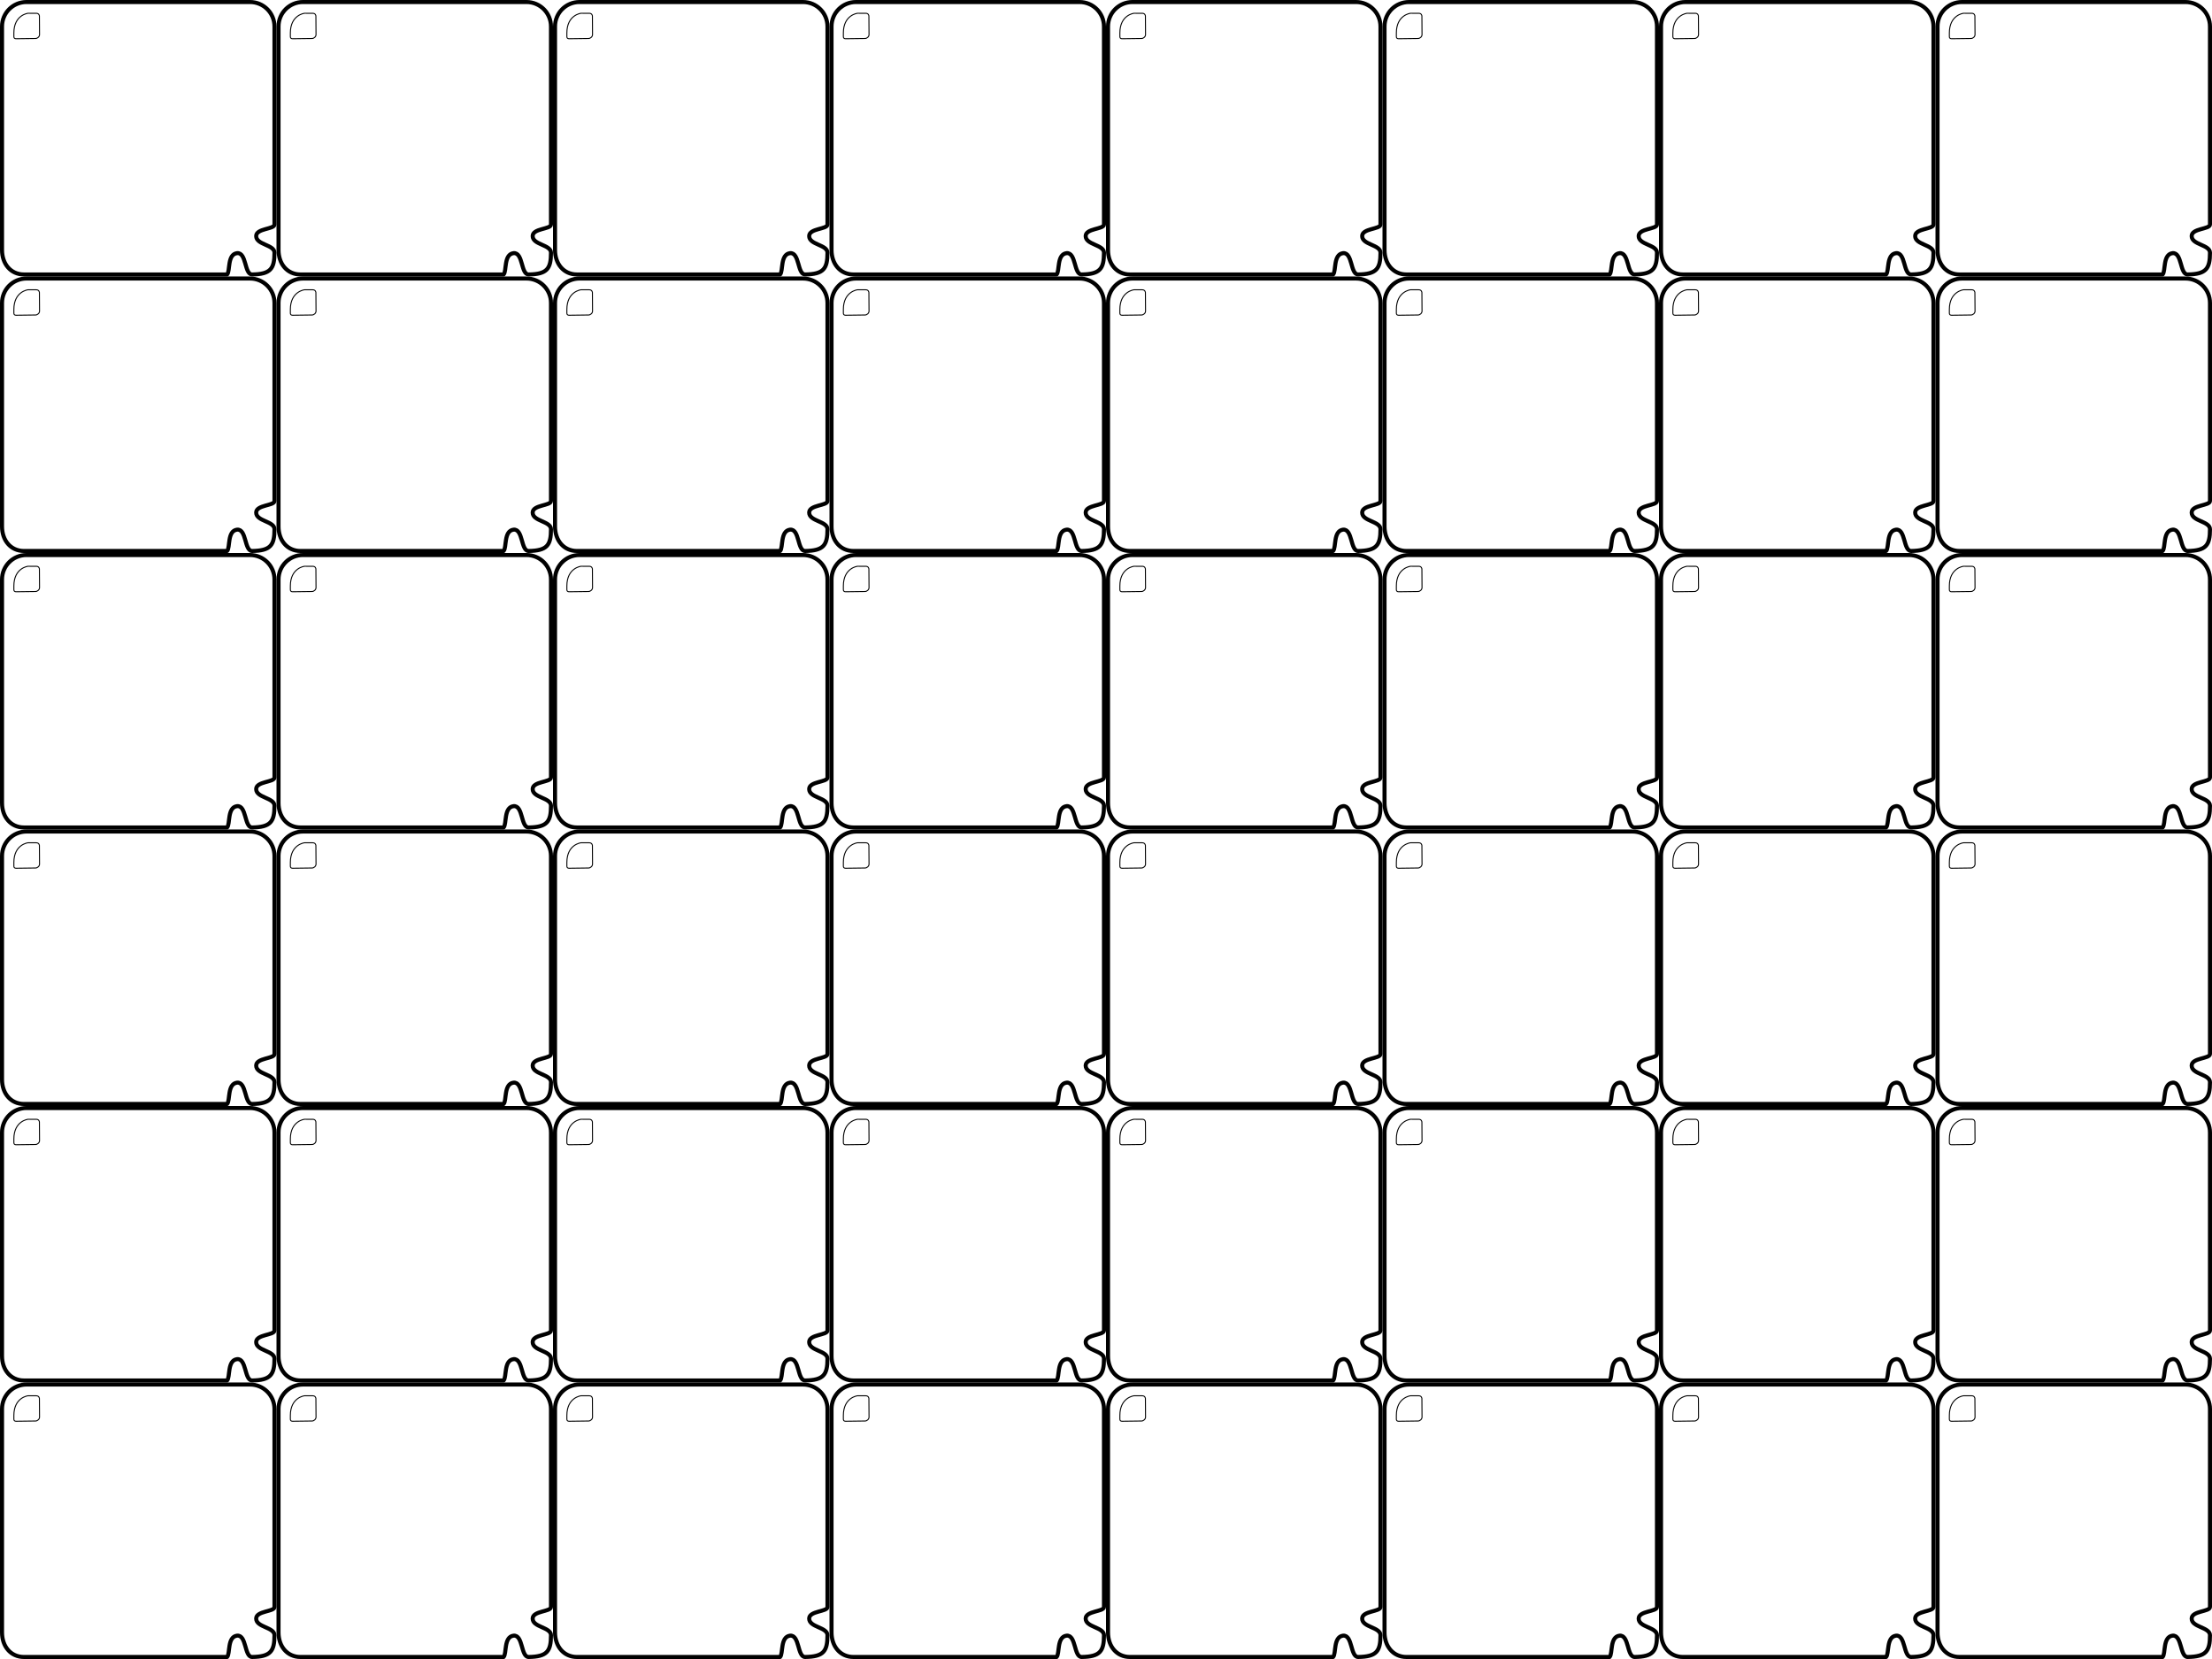<?xml version="1.0" encoding="UTF-8" standalone="no"?>
<svg
   xmlns:dc="http://purl.org/dc/elements/1.1/"
   xmlns:cc="http://creativecommons.org/ns#"
   xmlns:rdf="http://www.w3.org/1999/02/22-rdf-syntax-ns#"
   xmlns:svg="http://www.w3.org/2000/svg"
   xmlns="http://www.w3.org/2000/svg"
   width="560mm"
   height="420mm"
   viewBox="0 0 1984.252 1488.189"
   id="svg2"
   version="1.1">
  <defs
     id="defs4" />
  <g
     transform="translate(0,1240.158)"
     style="display:inline;opacity:0.237"
     id="layer5" />
  <g
     transform="translate(0,435.827)"
     id="layer1">
    <path
       style="fill:none;fill-rule:evenodd;stroke:#000000;stroke-width:0.886px;stroke-linecap:butt;stroke-linejoin:miter;stroke-opacity:1"
       d="m 32.63,816.256 -7.522,-0.014 c 0,0 -12.665,1.388 -12.665,17.68 l 0,3.302 c 0,2.158 2.242,1.867 2.242,1.867 l 17.228,-0.22 c 1.538,0 3.54,-1.507 3.54,-3.46 L 35.337,818.575 c 0,0 -0.258,-2.314 -2.706,-2.319 z"
       id="path4210" />
    <path
       style="fill:none;stroke:#000000;stroke-width:3.635;stroke-linejoin:round;stroke-miterlimit:4;stroke-dasharray:none;stroke-opacity:1"
       d="m 224.25,806.147 -200.468,0 c -12.169,0 -21.965,9.796 -21.965,21.965 l 0,200.468 c 0,12.169 7.546,21.965 19.715,21.965 l 182.197,0 c 2.891,-3.034 -0.023,-18.01 8.912,-19.13 8.72,-0.824 6.422,19.13 13.553,19.13 16.567,-0.25 20.02,-5.175 20.02,-19.49 0,-7.339 -16.421,-6.99 -16.421,-14.969 0,-7.033 16.421,-6.016 16.421,-10.337 l 0,-177.637 c 0,-12.169 -9.796,-21.965 -21.965,-21.965 z"
       id="rect4181" />
  </g>
  <g
     transform="translate(0,1240.158)"
     id="layer3">
    <path
       id="path5329"
       style="fill:none;stroke:#000000;stroke-width:0.301"
       d="" />
    <path
       id="path5341"
       style="fill:none;stroke:#000000;stroke-width:0.301"
       d="" />
    <path
       id="path5357"
       style="fill:none;stroke:#000000;stroke-width:0.301"
       d="" />
    <path
       d=""
       style="fill:none;stroke:#000000;stroke-width:0.288"
       id="path5719" />
    <path
       d=""
       style="fill:none;stroke:#000000;stroke-width:0.288"
       id="path5723" />
    <path
       d=""
       style="fill:none;stroke:#000000;stroke-width:0.288"
       id="path5731" />
    <path
       d=""
       style="fill:none;stroke:#000000;stroke-width:0.288"
       id="path5735" />
    <path
       d=""
       style="fill:none;stroke:#000000;stroke-width:0.288"
       id="path5745" />
    <path
       id="path6153"
       style="fill:none;stroke:#000000;stroke-width:0.283"
       d="" />
    <path
       id="path6167"
       style="fill:none;stroke:#000000;stroke-width:0.283"
       d="" />
    <path
       id="path6173"
       style="fill:none;stroke:#000000;stroke-width:0.283"
       d="" />
    <path
       id="path6179"
       style="fill:none;stroke:#000000;stroke-width:0.283"
       d="" />
    <path
       id="path6189"
       style="fill:none;stroke:#000000;stroke-width:0.283"
       d="" />
    <path
       id="path6197"
       style="fill:none;stroke:#000000;stroke-width:0.283"
       d="" />
    <path
       id="path6207"
       style="fill:none;stroke:#000000;stroke-width:0.283"
       d="" />
    <path
       id="path6215"
       style="fill:none;stroke:#000000;stroke-width:0.283"
       d="" />
    <path
       id="path6223"
       style="fill:none;stroke:#000000;stroke-width:0.283"
       d="" />
    <path
       id="path6233"
       style="fill:none;stroke:#000000;stroke-width:0.283"
       d="" />
    <path
       id="path6245"
       style="fill:none;stroke:#000000;stroke-width:0.283"
       d="" />
    <path
       id="path6251"
       style="fill:none;stroke:#000000;stroke-width:0.283"
       d="" />
    <path
       id="path6261"
       style="fill:none;stroke:#000000;stroke-width:0.283"
       d="" />
    <path
       id="path6267"
       style="fill:none;stroke:#000000;stroke-width:0.283"
       d="" />
    <path
       id="path6279"
       style="fill:none;stroke:#000000;stroke-width:0.283"
       d="" />
    <path
       d=""
       style="fill:none;stroke:#000000;stroke-width:0.288"
       id="path9408" />
    <path
       d=""
       style="fill:none;stroke:#000000;stroke-width:0.288"
       id="path9420" />
  </g>
  <g
     transform="translate(0,1240.158)"
     id="layer6" />
  <g
     transform="translate(0,1240.158)"
     id="layer4" />
  <g
     id="g4165"
     transform="translate(248.031,435.827)">
    <path
       id="path4167"
       d="m 32.63,816.256 -7.522,-0.014 c 0,0 -12.665,1.388 -12.665,17.68 l 0,3.302 c 0,2.158 2.242,1.867 2.242,1.867 l 17.228,-0.22 c 1.538,0 3.54,-1.507 3.54,-3.46 L 35.337,818.575 c 0,0 -0.258,-2.314 -2.706,-2.319 z"
       style="fill:none;fill-rule:evenodd;stroke:#000000;stroke-width:0.886px;stroke-linecap:butt;stroke-linejoin:miter;stroke-opacity:1" />
    <path
       id="path4169"
       d="m 224.25,806.147 -200.468,0 c -12.169,0 -21.965,9.796 -21.965,21.965 l 0,200.468 c 0,12.169 7.546,21.965 19.715,21.965 l 182.197,0 c 2.891,-3.034 -0.023,-18.01 8.912,-19.13 8.72,-0.824 6.422,19.13 13.553,19.13 16.567,-0.25 20.02,-5.175 20.02,-19.49 0,-7.339 -16.421,-6.99 -16.421,-14.969 0,-7.033 16.421,-6.016 16.421,-10.337 l 0,-177.637 c 0,-12.169 -9.796,-21.965 -21.965,-21.965 z"
       style="fill:none;stroke:#000000;stroke-width:3.635;stroke-linejoin:round;stroke-miterlimit:4;stroke-dasharray:none;stroke-opacity:1" />
  </g>
  <g
     transform="translate(496.063,435.827)"
     id="g4171">
    <path
       style="fill:none;fill-rule:evenodd;stroke:#000000;stroke-width:0.886px;stroke-linecap:butt;stroke-linejoin:miter;stroke-opacity:1"
       d="m 32.63,816.256 -7.522,-0.014 c 0,0 -12.665,1.388 -12.665,17.68 l 0,3.302 c 0,2.158 2.242,1.867 2.242,1.867 l 17.228,-0.22 c 1.538,0 3.54,-1.507 3.54,-3.46 L 35.337,818.575 c 0,0 -0.258,-2.314 -2.706,-2.319 z"
       id="path4173" />
    <path
       style="fill:none;stroke:#000000;stroke-width:3.635;stroke-linejoin:round;stroke-miterlimit:4;stroke-dasharray:none;stroke-opacity:1"
       d="m 224.25,806.147 -200.468,0 c -12.169,0 -21.965,9.796 -21.965,21.965 l 0,200.468 c 0,12.169 7.546,21.965 19.715,21.965 l 182.197,0 c 2.891,-3.034 -0.023,-18.01 8.912,-19.13 8.72,-0.824 6.422,19.13 13.553,19.13 16.567,-0.25 20.02,-5.175 20.02,-19.49 0,-7.339 -16.421,-6.99 -16.421,-14.969 0,-7.033 16.421,-6.016 16.421,-10.337 l 0,-177.637 c 0,-12.169 -9.796,-21.965 -21.965,-21.965 z"
       id="path4175" />
  </g>
  <g
     id="g4177"
     transform="translate(744.094,435.827)">
    <path
       id="path4179"
       d="m 32.63,816.256 -7.522,-0.014 c 0,0 -12.665,1.388 -12.665,17.68 l 0,3.302 c 0,2.158 2.242,1.867 2.242,1.867 l 17.228,-0.22 c 1.538,0 3.54,-1.507 3.54,-3.46 L 35.337,818.575 c 0,0 -0.258,-2.314 -2.706,-2.319 z"
       style="fill:none;fill-rule:evenodd;stroke:#000000;stroke-width:0.886px;stroke-linecap:butt;stroke-linejoin:miter;stroke-opacity:1" />
    <path
       id="path4181"
       d="m 224.25,806.147 -200.468,0 c -12.169,0 -21.965,9.796 -21.965,21.965 l 0,200.468 c 0,12.169 7.546,21.965 19.715,21.965 l 182.197,0 c 2.891,-3.034 -0.023,-18.01 8.912,-19.13 8.72,-0.824 6.422,19.13 13.553,19.13 16.567,-0.25 20.02,-5.175 20.02,-19.49 0,-7.339 -16.421,-6.99 -16.421,-14.969 0,-7.033 16.421,-6.016 16.421,-10.337 l 0,-177.637 c 0,-12.169 -9.796,-21.965 -21.965,-21.965 z"
       style="fill:none;stroke:#000000;stroke-width:3.635;stroke-linejoin:round;stroke-miterlimit:4;stroke-dasharray:none;stroke-opacity:1" />
  </g>
  <g
     transform="translate(992.126,435.827)"
     id="g4183">
    <path
       style="fill:none;fill-rule:evenodd;stroke:#000000;stroke-width:0.886px;stroke-linecap:butt;stroke-linejoin:miter;stroke-opacity:1"
       d="m 32.63,816.256 -7.522,-0.014 c 0,0 -12.665,1.388 -12.665,17.68 l 0,3.302 c 0,2.158 2.242,1.867 2.242,1.867 l 17.228,-0.22 c 1.538,0 3.54,-1.507 3.54,-3.46 L 35.337,818.575 c 0,0 -0.258,-2.314 -2.706,-2.319 z"
       id="path4185" />
    <path
       style="fill:none;stroke:#000000;stroke-width:3.635;stroke-linejoin:round;stroke-miterlimit:4;stroke-dasharray:none;stroke-opacity:1"
       d="m 224.25,806.147 -200.468,0 c -12.169,0 -21.965,9.796 -21.965,21.965 l 0,200.468 c 0,12.169 7.546,21.965 19.715,21.965 l 182.197,0 c 2.891,-3.034 -0.023,-18.01 8.912,-19.13 8.72,-0.824 6.422,19.13 13.553,19.13 16.567,-0.25 20.02,-5.175 20.02,-19.49 0,-7.339 -16.421,-6.99 -16.421,-14.969 0,-7.033 16.421,-6.016 16.421,-10.337 l 0,-177.637 c 0,-12.169 -9.796,-21.965 -21.965,-21.965 z"
       id="path4187" />
  </g>
  <g
     id="g4189"
     transform="translate(1240.158,435.827)">
    <path
       id="path4191"
       d="m 32.63,816.256 -7.522,-0.014 c 0,0 -12.665,1.388 -12.665,17.68 l 0,3.302 c 0,2.158 2.242,1.867 2.242,1.867 l 17.228,-0.22 c 1.538,0 3.54,-1.507 3.54,-3.46 L 35.337,818.575 c 0,0 -0.258,-2.314 -2.706,-2.319 z"
       style="fill:none;fill-rule:evenodd;stroke:#000000;stroke-width:0.886px;stroke-linecap:butt;stroke-linejoin:miter;stroke-opacity:1" />
    <path
       id="path4193"
       d="m 224.25,806.147 -200.468,0 c -12.169,0 -21.965,9.796 -21.965,21.965 l 0,200.468 c 0,12.169 7.546,21.965 19.715,21.965 l 182.197,0 c 2.891,-3.034 -0.023,-18.01 8.912,-19.13 8.72,-0.824 6.422,19.13 13.553,19.13 16.567,-0.25 20.02,-5.175 20.02,-19.49 0,-7.339 -16.421,-6.99 -16.421,-14.969 0,-7.033 16.421,-6.016 16.421,-10.337 l 0,-177.637 c 0,-12.169 -9.796,-21.965 -21.965,-21.965 z"
       style="fill:none;stroke:#000000;stroke-width:3.635;stroke-linejoin:round;stroke-miterlimit:4;stroke-dasharray:none;stroke-opacity:1" />
  </g>
  <g
     transform="translate(1488.189,435.827)"
     id="g4195">
    <path
       style="fill:none;fill-rule:evenodd;stroke:#000000;stroke-width:0.886px;stroke-linecap:butt;stroke-linejoin:miter;stroke-opacity:1"
       d="m 32.63,816.256 -7.522,-0.014 c 0,0 -12.665,1.388 -12.665,17.68 l 0,3.302 c 0,2.158 2.242,1.867 2.242,1.867 l 17.228,-0.22 c 1.538,0 3.54,-1.507 3.54,-3.46 L 35.337,818.575 c 0,0 -0.258,-2.314 -2.706,-2.319 z"
       id="path4197" />
    <path
       style="fill:none;stroke:#000000;stroke-width:3.635;stroke-linejoin:round;stroke-miterlimit:4;stroke-dasharray:none;stroke-opacity:1"
       d="m 224.25,806.147 -200.468,0 c -12.169,0 -21.965,9.796 -21.965,21.965 l 0,200.468 c 0,12.169 7.546,21.965 19.715,21.965 l 182.197,0 c 2.891,-3.034 -0.023,-18.01 8.912,-19.13 8.72,-0.824 6.422,19.13 13.553,19.13 16.567,-0.25 20.02,-5.175 20.02,-19.49 0,-7.339 -16.421,-6.99 -16.421,-14.969 0,-7.033 16.421,-6.016 16.421,-10.337 l 0,-177.637 c 0,-12.169 -9.796,-21.965 -21.965,-21.965 z"
       id="path4199" />
  </g>
  <g
     id="g4201"
     transform="translate(1736.22,435.827)">
    <path
       id="path4203"
       d="m 32.63,816.256 -7.522,-0.014 c 0,0 -12.665,1.388 -12.665,17.68 l 0,3.302 c 0,2.158 2.242,1.867 2.242,1.867 l 17.228,-0.22 c 1.538,0 3.54,-1.507 3.54,-3.46 L 35.337,818.575 c 0,0 -0.258,-2.314 -2.706,-2.319 z"
       style="fill:none;fill-rule:evenodd;stroke:#000000;stroke-width:0.886px;stroke-linecap:butt;stroke-linejoin:miter;stroke-opacity:1" />
    <path
       id="path4205"
       d="m 224.25,806.147 -200.468,0 c -12.169,0 -21.965,9.796 -21.965,21.965 l 0,200.468 c 0,12.169 7.546,21.965 19.715,21.965 l 182.197,0 c 2.891,-3.034 -0.023,-18.01 8.912,-19.13 8.72,-0.824 6.422,19.13 13.553,19.13 16.567,-0.25 20.02,-5.175 20.02,-19.49 0,-7.339 -16.421,-6.99 -16.421,-14.969 0,-7.033 16.421,-6.016 16.421,-10.337 l 0,-177.637 c 0,-12.169 -9.796,-21.965 -21.965,-21.965 z"
       style="fill:none;stroke:#000000;stroke-width:3.635;stroke-linejoin:round;stroke-miterlimit:4;stroke-dasharray:none;stroke-opacity:1" />
  </g>
  <g
     id="g4207"
     transform="translate(-2.0698556e-8,187.795)">
    <path
       id="path4209"
       d="m 32.63,816.256 -7.522,-0.014 c 0,0 -12.665,1.388 -12.665,17.68 l 0,3.302 c 0,2.158 2.242,1.867 2.242,1.867 l 17.228,-0.22 c 1.538,0 3.54,-1.507 3.54,-3.46 L 35.337,818.575 c 0,0 -0.258,-2.314 -2.706,-2.319 z"
       style="fill:none;fill-rule:evenodd;stroke:#000000;stroke-width:0.886px;stroke-linecap:butt;stroke-linejoin:miter;stroke-opacity:1" />
    <path
       id="path4211"
       d="m 224.25,806.147 -200.468,0 c -12.169,0 -21.965,9.796 -21.965,21.965 l 0,200.468 c 0,12.169 7.546,21.965 19.715,21.965 l 182.197,0 c 2.891,-3.034 -0.023,-18.01 8.912,-19.13 8.72,-0.824 6.422,19.13 13.553,19.13 16.567,-0.25 20.02,-5.175 20.02,-19.49 0,-7.339 -16.421,-6.99 -16.421,-14.969 0,-7.033 16.421,-6.016 16.421,-10.337 l 0,-177.637 c 0,-12.169 -9.796,-21.965 -21.965,-21.965 z"
       style="fill:none;stroke:#000000;stroke-width:3.635;stroke-linejoin:round;stroke-miterlimit:4;stroke-dasharray:none;stroke-opacity:1" />
  </g>
  <g
     transform="translate(248.031,187.795)"
     id="g4213">
    <path
       style="fill:none;fill-rule:evenodd;stroke:#000000;stroke-width:0.886px;stroke-linecap:butt;stroke-linejoin:miter;stroke-opacity:1"
       d="m 32.63,816.256 -7.522,-0.014 c 0,0 -12.665,1.388 -12.665,17.68 l 0,3.302 c 0,2.158 2.242,1.867 2.242,1.867 l 17.228,-0.22 c 1.538,0 3.54,-1.507 3.54,-3.46 L 35.337,818.575 c 0,0 -0.258,-2.314 -2.706,-2.319 z"
       id="path4215" />
    <path
       style="fill:none;stroke:#000000;stroke-width:3.635;stroke-linejoin:round;stroke-miterlimit:4;stroke-dasharray:none;stroke-opacity:1"
       d="m 224.25,806.147 -200.468,0 c -12.169,0 -21.965,9.796 -21.965,21.965 l 0,200.468 c 0,12.169 7.546,21.965 19.715,21.965 l 182.197,0 c 2.891,-3.034 -0.023,-18.01 8.912,-19.13 8.72,-0.824 6.422,19.13 13.553,19.13 16.567,-0.25 20.02,-5.175 20.02,-19.49 0,-7.339 -16.421,-6.99 -16.421,-14.969 0,-7.033 16.421,-6.016 16.421,-10.337 l 0,-177.637 c 0,-12.169 -9.796,-21.965 -21.965,-21.965 z"
       id="path4217" />
  </g>
  <g
     id="g4219"
     transform="translate(496.063,187.795)">
    <path
       id="path4221"
       d="m 32.63,816.256 -7.522,-0.014 c 0,0 -12.665,1.388 -12.665,17.68 l 0,3.302 c 0,2.158 2.242,1.867 2.242,1.867 l 17.228,-0.22 c 1.538,0 3.54,-1.507 3.54,-3.46 L 35.337,818.575 c 0,0 -0.258,-2.314 -2.706,-2.319 z"
       style="fill:none;fill-rule:evenodd;stroke:#000000;stroke-width:0.886px;stroke-linecap:butt;stroke-linejoin:miter;stroke-opacity:1" />
    <path
       id="path4223"
       d="m 224.25,806.147 -200.468,0 c -12.169,0 -21.965,9.796 -21.965,21.965 l 0,200.468 c 0,12.169 7.546,21.965 19.715,21.965 l 182.197,0 c 2.891,-3.034 -0.023,-18.01 8.912,-19.13 8.72,-0.824 6.422,19.13 13.553,19.13 16.567,-0.25 20.02,-5.175 20.02,-19.49 0,-7.339 -16.421,-6.99 -16.421,-14.969 0,-7.033 16.421,-6.016 16.421,-10.337 l 0,-177.637 c 0,-12.169 -9.796,-21.965 -21.965,-21.965 z"
       style="fill:none;stroke:#000000;stroke-width:3.635;stroke-linejoin:round;stroke-miterlimit:4;stroke-dasharray:none;stroke-opacity:1" />
  </g>
  <g
     transform="translate(744.094,187.795)"
     id="g4225">
    <path
       style="fill:none;fill-rule:evenodd;stroke:#000000;stroke-width:0.886px;stroke-linecap:butt;stroke-linejoin:miter;stroke-opacity:1"
       d="m 32.63,816.256 -7.522,-0.014 c 0,0 -12.665,1.388 -12.665,17.68 l 0,3.302 c 0,2.158 2.242,1.867 2.242,1.867 l 17.228,-0.22 c 1.538,0 3.54,-1.507 3.54,-3.46 L 35.337,818.575 c 0,0 -0.258,-2.314 -2.706,-2.319 z"
       id="path4227" />
    <path
       style="fill:none;stroke:#000000;stroke-width:3.635;stroke-linejoin:round;stroke-miterlimit:4;stroke-dasharray:none;stroke-opacity:1"
       d="m 224.25,806.147 -200.468,0 c -12.169,0 -21.965,9.796 -21.965,21.965 l 0,200.468 c 0,12.169 7.546,21.965 19.715,21.965 l 182.197,0 c 2.891,-3.034 -0.023,-18.01 8.912,-19.13 8.72,-0.824 6.422,19.13 13.553,19.13 16.567,-0.25 20.02,-5.175 20.02,-19.49 0,-7.339 -16.421,-6.99 -16.421,-14.969 0,-7.033 16.421,-6.016 16.421,-10.337 l 0,-177.637 c 0,-12.169 -9.796,-21.965 -21.965,-21.965 z"
       id="path4229" />
  </g>
  <g
     id="g4231"
     transform="translate(992.126,187.795)">
    <path
       id="path4233"
       d="m 32.63,816.256 -7.522,-0.014 c 0,0 -12.665,1.388 -12.665,17.68 l 0,3.302 c 0,2.158 2.242,1.867 2.242,1.867 l 17.228,-0.22 c 1.538,0 3.54,-1.507 3.54,-3.46 L 35.337,818.575 c 0,0 -0.258,-2.314 -2.706,-2.319 z"
       style="fill:none;fill-rule:evenodd;stroke:#000000;stroke-width:0.886px;stroke-linecap:butt;stroke-linejoin:miter;stroke-opacity:1" />
    <path
       id="path4235"
       d="m 224.25,806.147 -200.468,0 c -12.169,0 -21.965,9.796 -21.965,21.965 l 0,200.468 c 0,12.169 7.546,21.965 19.715,21.965 l 182.197,0 c 2.891,-3.034 -0.023,-18.01 8.912,-19.13 8.72,-0.824 6.422,19.13 13.553,19.13 16.567,-0.25 20.02,-5.175 20.02,-19.49 0,-7.339 -16.421,-6.99 -16.421,-14.969 0,-7.033 16.421,-6.016 16.421,-10.337 l 0,-177.637 c 0,-12.169 -9.796,-21.965 -21.965,-21.965 z"
       style="fill:none;stroke:#000000;stroke-width:3.635;stroke-linejoin:round;stroke-miterlimit:4;stroke-dasharray:none;stroke-opacity:1" />
  </g>
  <g
     transform="translate(1240.158,187.795)"
     id="g4237">
    <path
       style="fill:none;fill-rule:evenodd;stroke:#000000;stroke-width:0.886px;stroke-linecap:butt;stroke-linejoin:miter;stroke-opacity:1"
       d="m 32.63,816.256 -7.522,-0.014 c 0,0 -12.665,1.388 -12.665,17.68 l 0,3.302 c 0,2.158 2.242,1.867 2.242,1.867 l 17.228,-0.22 c 1.538,0 3.54,-1.507 3.54,-3.46 L 35.337,818.575 c 0,0 -0.258,-2.314 -2.706,-2.319 z"
       id="path4239" />
    <path
       style="fill:none;stroke:#000000;stroke-width:3.635;stroke-linejoin:round;stroke-miterlimit:4;stroke-dasharray:none;stroke-opacity:1"
       d="m 224.25,806.147 -200.468,0 c -12.169,0 -21.965,9.796 -21.965,21.965 l 0,200.468 c 0,12.169 7.546,21.965 19.715,21.965 l 182.197,0 c 2.891,-3.034 -0.023,-18.01 8.912,-19.13 8.72,-0.824 6.422,19.13 13.553,19.13 16.567,-0.25 20.02,-5.175 20.02,-19.49 0,-7.339 -16.421,-6.99 -16.421,-14.969 0,-7.033 16.421,-6.016 16.421,-10.337 l 0,-177.637 c 0,-12.169 -9.796,-21.965 -21.965,-21.965 z"
       id="path4241" />
  </g>
  <g
     id="g4243"
     transform="translate(1488.189,187.795)">
    <path
       id="path4245"
       d="m 32.63,816.256 -7.522,-0.014 c 0,0 -12.665,1.388 -12.665,17.68 l 0,3.302 c 0,2.158 2.242,1.867 2.242,1.867 l 17.228,-0.22 c 1.538,0 3.54,-1.507 3.54,-3.46 L 35.337,818.575 c 0,0 -0.258,-2.314 -2.706,-2.319 z"
       style="fill:none;fill-rule:evenodd;stroke:#000000;stroke-width:0.886px;stroke-linecap:butt;stroke-linejoin:miter;stroke-opacity:1" />
    <path
       id="path4247"
       d="m 224.25,806.147 -200.468,0 c -12.169,0 -21.965,9.796 -21.965,21.965 l 0,200.468 c 0,12.169 7.546,21.965 19.715,21.965 l 182.197,0 c 2.891,-3.034 -0.023,-18.01 8.912,-19.13 8.72,-0.824 6.422,19.13 13.553,19.13 16.567,-0.25 20.02,-5.175 20.02,-19.49 0,-7.339 -16.421,-6.99 -16.421,-14.969 0,-7.033 16.421,-6.016 16.421,-10.337 l 0,-177.637 c 0,-12.169 -9.796,-21.965 -21.965,-21.965 z"
       style="fill:none;stroke:#000000;stroke-width:3.635;stroke-linejoin:round;stroke-miterlimit:4;stroke-dasharray:none;stroke-opacity:1" />
  </g>
  <g
     transform="translate(1736.22,187.795)"
     id="g4249">
    <path
       style="fill:none;fill-rule:evenodd;stroke:#000000;stroke-width:0.886px;stroke-linecap:butt;stroke-linejoin:miter;stroke-opacity:1"
       d="m 32.63,816.256 -7.522,-0.014 c 0,0 -12.665,1.388 -12.665,17.68 l 0,3.302 c 0,2.158 2.242,1.867 2.242,1.867 l 17.228,-0.22 c 1.538,0 3.54,-1.507 3.54,-3.46 L 35.337,818.575 c 0,0 -0.258,-2.314 -2.706,-2.319 z"
       id="path4251" />
    <path
       style="fill:none;stroke:#000000;stroke-width:3.635;stroke-linejoin:round;stroke-miterlimit:4;stroke-dasharray:none;stroke-opacity:1"
       d="m 224.25,806.147 -200.468,0 c -12.169,0 -21.965,9.796 -21.965,21.965 l 0,200.468 c 0,12.169 7.546,21.965 19.715,21.965 l 182.197,0 c 2.891,-3.034 -0.023,-18.01 8.912,-19.13 8.72,-0.824 6.422,19.13 13.553,19.13 16.567,-0.25 20.02,-5.175 20.02,-19.49 0,-7.339 -16.421,-6.99 -16.421,-14.969 0,-7.033 16.421,-6.016 16.421,-10.337 l 0,-177.637 c 0,-12.169 -9.796,-21.965 -21.965,-21.965 z"
       id="path4253" />
  </g>
  <g
     transform="translate(-2.0698556e-8,-60.236)"
     id="g4255">
    <path
       style="fill:none;fill-rule:evenodd;stroke:#000000;stroke-width:0.886px;stroke-linecap:butt;stroke-linejoin:miter;stroke-opacity:1"
       d="m 32.63,816.256 -7.522,-0.014 c 0,0 -12.665,1.388 -12.665,17.68 l 0,3.302 c 0,2.158 2.242,1.867 2.242,1.867 l 17.228,-0.22 c 1.538,0 3.54,-1.507 3.54,-3.46 L 35.337,818.575 c 0,0 -0.258,-2.314 -2.706,-2.319 z"
       id="path4257" />
    <path
       style="fill:none;stroke:#000000;stroke-width:3.635;stroke-linejoin:round;stroke-miterlimit:4;stroke-dasharray:none;stroke-opacity:1"
       d="m 224.25,806.147 -200.468,0 c -12.169,0 -21.965,9.796 -21.965,21.965 l 0,200.468 c 0,12.169 7.546,21.965 19.715,21.965 l 182.197,0 c 2.891,-3.034 -0.023,-18.01 8.912,-19.13 8.72,-0.824 6.422,19.13 13.553,19.13 16.567,-0.25 20.02,-5.175 20.02,-19.49 0,-7.339 -16.421,-6.99 -16.421,-14.969 0,-7.033 16.421,-6.016 16.421,-10.337 l 0,-177.637 c 0,-12.169 -9.796,-21.965 -21.965,-21.965 z"
       id="path4259" />
  </g>
  <g
     id="g4261"
     transform="translate(248.031,-60.236)">
    <path
       id="path4263"
       d="m 32.63,816.256 -7.522,-0.014 c 0,0 -12.665,1.388 -12.665,17.68 l 0,3.302 c 0,2.158 2.242,1.867 2.242,1.867 l 17.228,-0.22 c 1.538,0 3.54,-1.507 3.54,-3.46 L 35.337,818.575 c 0,0 -0.258,-2.314 -2.706,-2.319 z"
       style="fill:none;fill-rule:evenodd;stroke:#000000;stroke-width:0.886px;stroke-linecap:butt;stroke-linejoin:miter;stroke-opacity:1" />
    <path
       id="path4265"
       d="m 224.25,806.147 -200.468,0 c -12.169,0 -21.965,9.796 -21.965,21.965 l 0,200.468 c 0,12.169 7.546,21.965 19.715,21.965 l 182.197,0 c 2.891,-3.034 -0.023,-18.01 8.912,-19.13 8.72,-0.824 6.422,19.13 13.553,19.13 16.567,-0.25 20.02,-5.175 20.02,-19.49 0,-7.339 -16.421,-6.99 -16.421,-14.969 0,-7.033 16.421,-6.016 16.421,-10.337 l 0,-177.637 c 0,-12.169 -9.796,-21.965 -21.965,-21.965 z"
       style="fill:none;stroke:#000000;stroke-width:3.635;stroke-linejoin:round;stroke-miterlimit:4;stroke-dasharray:none;stroke-opacity:1" />
  </g>
  <g
     transform="translate(496.063,-60.236)"
     id="g4267">
    <path
       style="fill:none;fill-rule:evenodd;stroke:#000000;stroke-width:0.886px;stroke-linecap:butt;stroke-linejoin:miter;stroke-opacity:1"
       d="m 32.63,816.256 -7.522,-0.014 c 0,0 -12.665,1.388 -12.665,17.68 l 0,3.302 c 0,2.158 2.242,1.867 2.242,1.867 l 17.228,-0.22 c 1.538,0 3.54,-1.507 3.54,-3.46 L 35.337,818.575 c 0,0 -0.258,-2.314 -2.706,-2.319 z"
       id="path4269" />
    <path
       style="fill:none;stroke:#000000;stroke-width:3.635;stroke-linejoin:round;stroke-miterlimit:4;stroke-dasharray:none;stroke-opacity:1"
       d="m 224.25,806.147 -200.468,0 c -12.169,0 -21.965,9.796 -21.965,21.965 l 0,200.468 c 0,12.169 7.546,21.965 19.715,21.965 l 182.197,0 c 2.891,-3.034 -0.023,-18.01 8.912,-19.13 8.72,-0.824 6.422,19.13 13.553,19.13 16.567,-0.25 20.02,-5.175 20.02,-19.49 0,-7.339 -16.421,-6.99 -16.421,-14.969 0,-7.033 16.421,-6.016 16.421,-10.337 l 0,-177.637 c 0,-12.169 -9.796,-21.965 -21.965,-21.965 z"
       id="path4271" />
  </g>
  <g
     id="g4273"
     transform="translate(744.094,-60.236)">
    <path
       id="path4275"
       d="m 32.63,816.256 -7.522,-0.014 c 0,0 -12.665,1.388 -12.665,17.68 l 0,3.302 c 0,2.158 2.242,1.867 2.242,1.867 l 17.228,-0.22 c 1.538,0 3.54,-1.507 3.54,-3.46 L 35.337,818.575 c 0,0 -0.258,-2.314 -2.706,-2.319 z"
       style="fill:none;fill-rule:evenodd;stroke:#000000;stroke-width:0.886px;stroke-linecap:butt;stroke-linejoin:miter;stroke-opacity:1" />
    <path
       id="path4277"
       d="m 224.25,806.147 -200.468,0 c -12.169,0 -21.965,9.796 -21.965,21.965 l 0,200.468 c 0,12.169 7.546,21.965 19.715,21.965 l 182.197,0 c 2.891,-3.034 -0.023,-18.01 8.912,-19.13 8.72,-0.824 6.422,19.13 13.553,19.13 16.567,-0.25 20.02,-5.175 20.02,-19.49 0,-7.339 -16.421,-6.99 -16.421,-14.969 0,-7.033 16.421,-6.016 16.421,-10.337 l 0,-177.637 c 0,-12.169 -9.796,-21.965 -21.965,-21.965 z"
       style="fill:none;stroke:#000000;stroke-width:3.635;stroke-linejoin:round;stroke-miterlimit:4;stroke-dasharray:none;stroke-opacity:1" />
  </g>
  <g
     transform="translate(992.126,-60.236)"
     id="g4279">
    <path
       style="fill:none;fill-rule:evenodd;stroke:#000000;stroke-width:0.886px;stroke-linecap:butt;stroke-linejoin:miter;stroke-opacity:1"
       d="m 32.63,816.256 -7.522,-0.014 c 0,0 -12.665,1.388 -12.665,17.68 l 0,3.302 c 0,2.158 2.242,1.867 2.242,1.867 l 17.228,-0.22 c 1.538,0 3.54,-1.507 3.54,-3.46 L 35.337,818.575 c 0,0 -0.258,-2.314 -2.706,-2.319 z"
       id="path4281" />
    <path
       style="fill:none;stroke:#000000;stroke-width:3.635;stroke-linejoin:round;stroke-miterlimit:4;stroke-dasharray:none;stroke-opacity:1"
       d="m 224.25,806.147 -200.468,0 c -12.169,0 -21.965,9.796 -21.965,21.965 l 0,200.468 c 0,12.169 7.546,21.965 19.715,21.965 l 182.197,0 c 2.891,-3.034 -0.023,-18.01 8.912,-19.13 8.72,-0.824 6.422,19.13 13.553,19.13 16.567,-0.25 20.02,-5.175 20.02,-19.49 0,-7.339 -16.421,-6.99 -16.421,-14.969 0,-7.033 16.421,-6.016 16.421,-10.337 l 0,-177.637 c 0,-12.169 -9.796,-21.965 -21.965,-21.965 z"
       id="path4283" />
  </g>
  <g
     id="g4285"
     transform="translate(1240.158,-60.236)">
    <path
       id="path4287"
       d="m 32.63,816.256 -7.522,-0.014 c 0,0 -12.665,1.388 -12.665,17.68 l 0,3.302 c 0,2.158 2.242,1.867 2.242,1.867 l 17.228,-0.22 c 1.538,0 3.54,-1.507 3.54,-3.46 L 35.337,818.575 c 0,0 -0.258,-2.314 -2.706,-2.319 z"
       style="fill:none;fill-rule:evenodd;stroke:#000000;stroke-width:0.886px;stroke-linecap:butt;stroke-linejoin:miter;stroke-opacity:1" />
    <path
       id="path4289"
       d="m 224.25,806.147 -200.468,0 c -12.169,0 -21.965,9.796 -21.965,21.965 l 0,200.468 c 0,12.169 7.546,21.965 19.715,21.965 l 182.197,0 c 2.891,-3.034 -0.023,-18.01 8.912,-19.13 8.72,-0.824 6.422,19.13 13.553,19.13 16.567,-0.25 20.02,-5.175 20.02,-19.49 0,-7.339 -16.421,-6.99 -16.421,-14.969 0,-7.033 16.421,-6.016 16.421,-10.337 l 0,-177.637 c 0,-12.169 -9.796,-21.965 -21.965,-21.965 z"
       style="fill:none;stroke:#000000;stroke-width:3.635;stroke-linejoin:round;stroke-miterlimit:4;stroke-dasharray:none;stroke-opacity:1" />
  </g>
  <g
     transform="translate(1488.189,-60.236)"
     id="g4291">
    <path
       style="fill:none;fill-rule:evenodd;stroke:#000000;stroke-width:0.886px;stroke-linecap:butt;stroke-linejoin:miter;stroke-opacity:1"
       d="m 32.63,816.256 -7.522,-0.014 c 0,0 -12.665,1.388 -12.665,17.68 l 0,3.302 c 0,2.158 2.242,1.867 2.242,1.867 l 17.228,-0.22 c 1.538,0 3.54,-1.507 3.54,-3.46 L 35.337,818.575 c 0,0 -0.258,-2.314 -2.706,-2.319 z"
       id="path4293" />
    <path
       style="fill:none;stroke:#000000;stroke-width:3.635;stroke-linejoin:round;stroke-miterlimit:4;stroke-dasharray:none;stroke-opacity:1"
       d="m 224.25,806.147 -200.468,0 c -12.169,0 -21.965,9.796 -21.965,21.965 l 0,200.468 c 0,12.169 7.546,21.965 19.715,21.965 l 182.197,0 c 2.891,-3.034 -0.023,-18.01 8.912,-19.13 8.72,-0.824 6.422,19.13 13.553,19.13 16.567,-0.25 20.02,-5.175 20.02,-19.49 0,-7.339 -16.421,-6.99 -16.421,-14.969 0,-7.033 16.421,-6.016 16.421,-10.337 l 0,-177.637 c 0,-12.169 -9.796,-21.965 -21.965,-21.965 z"
       id="path4295" />
  </g>
  <g
     id="g4297"
     transform="translate(1736.22,-60.236)">
    <path
       id="path4299"
       d="m 32.63,816.256 -7.522,-0.014 c 0,0 -12.665,1.388 -12.665,17.68 l 0,3.302 c 0,2.158 2.242,1.867 2.242,1.867 l 17.228,-0.22 c 1.538,0 3.54,-1.507 3.54,-3.46 L 35.337,818.575 c 0,0 -0.258,-2.314 -2.706,-2.319 z"
       style="fill:none;fill-rule:evenodd;stroke:#000000;stroke-width:0.886px;stroke-linecap:butt;stroke-linejoin:miter;stroke-opacity:1" />
    <path
       id="path4301"
       d="m 224.25,806.147 -200.468,0 c -12.169,0 -21.965,9.796 -21.965,21.965 l 0,200.468 c 0,12.169 7.546,21.965 19.715,21.965 l 182.197,0 c 2.891,-3.034 -0.023,-18.01 8.912,-19.13 8.72,-0.824 6.422,19.13 13.553,19.13 16.567,-0.25 20.02,-5.175 20.02,-19.49 0,-7.339 -16.421,-6.99 -16.421,-14.969 0,-7.033 16.421,-6.016 16.421,-10.337 l 0,-177.637 c 0,-12.169 -9.796,-21.965 -21.965,-21.965 z"
       style="fill:none;stroke:#000000;stroke-width:3.635;stroke-linejoin:round;stroke-miterlimit:4;stroke-dasharray:none;stroke-opacity:1" />
  </g>
  <g
     id="g4303"
     transform="translate(-2.0698556e-8,-308.268)">
    <path
       id="path4305"
       d="m 32.63,816.256 -7.522,-0.014 c 0,0 -12.665,1.388 -12.665,17.68 l 0,3.302 c 0,2.158 2.242,1.867 2.242,1.867 l 17.228,-0.22 c 1.538,0 3.54,-1.507 3.54,-3.46 L 35.337,818.575 c 0,0 -0.258,-2.314 -2.706,-2.319 z"
       style="fill:none;fill-rule:evenodd;stroke:#000000;stroke-width:0.886px;stroke-linecap:butt;stroke-linejoin:miter;stroke-opacity:1" />
    <path
       id="path4307"
       d="m 224.25,806.147 -200.468,0 c -12.169,0 -21.965,9.796 -21.965,21.965 l 0,200.468 c 0,12.169 7.546,21.965 19.715,21.965 l 182.197,0 c 2.891,-3.034 -0.023,-18.01 8.912,-19.13 8.72,-0.824 6.422,19.13 13.553,19.13 16.567,-0.25 20.02,-5.175 20.02,-19.49 0,-7.339 -16.421,-6.99 -16.421,-14.969 0,-7.033 16.421,-6.016 16.421,-10.337 l 0,-177.637 c 0,-12.169 -9.796,-21.965 -21.965,-21.965 z"
       style="fill:none;stroke:#000000;stroke-width:3.635;stroke-linejoin:round;stroke-miterlimit:4;stroke-dasharray:none;stroke-opacity:1" />
  </g>
  <g
     transform="translate(248.031,-308.268)"
     id="g4309">
    <path
       style="fill:none;fill-rule:evenodd;stroke:#000000;stroke-width:0.886px;stroke-linecap:butt;stroke-linejoin:miter;stroke-opacity:1"
       d="m 32.63,816.256 -7.522,-0.014 c 0,0 -12.665,1.388 -12.665,17.68 l 0,3.302 c 0,2.158 2.242,1.867 2.242,1.867 l 17.228,-0.22 c 1.538,0 3.54,-1.507 3.54,-3.46 L 35.337,818.575 c 0,0 -0.258,-2.314 -2.706,-2.319 z"
       id="path4311" />
    <path
       style="fill:none;stroke:#000000;stroke-width:3.635;stroke-linejoin:round;stroke-miterlimit:4;stroke-dasharray:none;stroke-opacity:1"
       d="m 224.25,806.147 -200.468,0 c -12.169,0 -21.965,9.796 -21.965,21.965 l 0,200.468 c 0,12.169 7.546,21.965 19.715,21.965 l 182.197,0 c 2.891,-3.034 -0.023,-18.01 8.912,-19.13 8.72,-0.824 6.422,19.13 13.553,19.13 16.567,-0.25 20.02,-5.175 20.02,-19.49 0,-7.339 -16.421,-6.99 -16.421,-14.969 0,-7.033 16.421,-6.016 16.421,-10.337 l 0,-177.637 c 0,-12.169 -9.796,-21.965 -21.965,-21.965 z"
       id="path4313" />
  </g>
  <g
     id="g4315"
     transform="translate(496.063,-308.268)">
    <path
       id="path4317"
       d="m 32.63,816.256 -7.522,-0.014 c 0,0 -12.665,1.388 -12.665,17.68 l 0,3.302 c 0,2.158 2.242,1.867 2.242,1.867 l 17.228,-0.22 c 1.538,0 3.54,-1.507 3.54,-3.46 L 35.337,818.575 c 0,0 -0.258,-2.314 -2.706,-2.319 z"
       style="fill:none;fill-rule:evenodd;stroke:#000000;stroke-width:0.886px;stroke-linecap:butt;stroke-linejoin:miter;stroke-opacity:1" />
    <path
       id="path4319"
       d="m 224.25,806.147 -200.468,0 c -12.169,0 -21.965,9.796 -21.965,21.965 l 0,200.468 c 0,12.169 7.546,21.965 19.715,21.965 l 182.197,0 c 2.891,-3.034 -0.023,-18.01 8.912,-19.13 8.72,-0.824 6.422,19.13 13.553,19.13 16.567,-0.25 20.02,-5.175 20.02,-19.49 0,-7.339 -16.421,-6.99 -16.421,-14.969 0,-7.033 16.421,-6.016 16.421,-10.337 l 0,-177.637 c 0,-12.169 -9.796,-21.965 -21.965,-21.965 z"
       style="fill:none;stroke:#000000;stroke-width:3.635;stroke-linejoin:round;stroke-miterlimit:4;stroke-dasharray:none;stroke-opacity:1" />
  </g>
  <g
     transform="translate(744.094,-308.268)"
     id="g4321">
    <path
       style="fill:none;fill-rule:evenodd;stroke:#000000;stroke-width:0.886px;stroke-linecap:butt;stroke-linejoin:miter;stroke-opacity:1"
       d="m 32.63,816.256 -7.522,-0.014 c 0,0 -12.665,1.388 -12.665,17.68 l 0,3.302 c 0,2.158 2.242,1.867 2.242,1.867 l 17.228,-0.22 c 1.538,0 3.54,-1.507 3.54,-3.46 L 35.337,818.575 c 0,0 -0.258,-2.314 -2.706,-2.319 z"
       id="path4323" />
    <path
       style="fill:none;stroke:#000000;stroke-width:3.635;stroke-linejoin:round;stroke-miterlimit:4;stroke-dasharray:none;stroke-opacity:1"
       d="m 224.25,806.147 -200.468,0 c -12.169,0 -21.965,9.796 -21.965,21.965 l 0,200.468 c 0,12.169 7.546,21.965 19.715,21.965 l 182.197,0 c 2.891,-3.034 -0.023,-18.01 8.912,-19.13 8.72,-0.824 6.422,19.13 13.553,19.13 16.567,-0.25 20.02,-5.175 20.02,-19.49 0,-7.339 -16.421,-6.99 -16.421,-14.969 0,-7.033 16.421,-6.016 16.421,-10.337 l 0,-177.637 c 0,-12.169 -9.796,-21.965 -21.965,-21.965 z"
       id="path4325" />
  </g>
  <g
     id="g4327"
     transform="translate(992.126,-308.268)">
    <path
       id="path4329"
       d="m 32.63,816.256 -7.522,-0.014 c 0,0 -12.665,1.388 -12.665,17.68 l 0,3.302 c 0,2.158 2.242,1.867 2.242,1.867 l 17.228,-0.22 c 1.538,0 3.54,-1.507 3.54,-3.46 L 35.337,818.575 c 0,0 -0.258,-2.314 -2.706,-2.319 z"
       style="fill:none;fill-rule:evenodd;stroke:#000000;stroke-width:0.886px;stroke-linecap:butt;stroke-linejoin:miter;stroke-opacity:1" />
    <path
       id="path4331"
       d="m 224.25,806.147 -200.468,0 c -12.169,0 -21.965,9.796 -21.965,21.965 l 0,200.468 c 0,12.169 7.546,21.965 19.715,21.965 l 182.197,0 c 2.891,-3.034 -0.023,-18.01 8.912,-19.13 8.72,-0.824 6.422,19.13 13.553,19.13 16.567,-0.25 20.02,-5.175 20.02,-19.49 0,-7.339 -16.421,-6.99 -16.421,-14.969 0,-7.033 16.421,-6.016 16.421,-10.337 l 0,-177.637 c 0,-12.169 -9.796,-21.965 -21.965,-21.965 z"
       style="fill:none;stroke:#000000;stroke-width:3.635;stroke-linejoin:round;stroke-miterlimit:4;stroke-dasharray:none;stroke-opacity:1" />
  </g>
  <g
     transform="translate(1240.158,-308.268)"
     id="g4333">
    <path
       style="fill:none;fill-rule:evenodd;stroke:#000000;stroke-width:0.886px;stroke-linecap:butt;stroke-linejoin:miter;stroke-opacity:1"
       d="m 32.63,816.256 -7.522,-0.014 c 0,0 -12.665,1.388 -12.665,17.68 l 0,3.302 c 0,2.158 2.242,1.867 2.242,1.867 l 17.228,-0.22 c 1.538,0 3.54,-1.507 3.54,-3.46 L 35.337,818.575 c 0,0 -0.258,-2.314 -2.706,-2.319 z"
       id="path4335" />
    <path
       style="fill:none;stroke:#000000;stroke-width:3.635;stroke-linejoin:round;stroke-miterlimit:4;stroke-dasharray:none;stroke-opacity:1"
       d="m 224.25,806.147 -200.468,0 c -12.169,0 -21.965,9.796 -21.965,21.965 l 0,200.468 c 0,12.169 7.546,21.965 19.715,21.965 l 182.197,0 c 2.891,-3.034 -0.023,-18.01 8.912,-19.13 8.72,-0.824 6.422,19.13 13.553,19.13 16.567,-0.25 20.02,-5.175 20.02,-19.49 0,-7.339 -16.421,-6.99 -16.421,-14.969 0,-7.033 16.421,-6.016 16.421,-10.337 l 0,-177.637 c 0,-12.169 -9.796,-21.965 -21.965,-21.965 z"
       id="path4337" />
  </g>
  <g
     id="g4339"
     transform="translate(1488.189,-308.268)">
    <path
       id="path4341"
       d="m 32.63,816.256 -7.522,-0.014 c 0,0 -12.665,1.388 -12.665,17.68 l 0,3.302 c 0,2.158 2.242,1.867 2.242,1.867 l 17.228,-0.22 c 1.538,0 3.54,-1.507 3.54,-3.46 L 35.337,818.575 c 0,0 -0.258,-2.314 -2.706,-2.319 z"
       style="fill:none;fill-rule:evenodd;stroke:#000000;stroke-width:0.886px;stroke-linecap:butt;stroke-linejoin:miter;stroke-opacity:1" />
    <path
       id="path4343"
       d="m 224.25,806.147 -200.468,0 c -12.169,0 -21.965,9.796 -21.965,21.965 l 0,200.468 c 0,12.169 7.546,21.965 19.715,21.965 l 182.197,0 c 2.891,-3.034 -0.023,-18.01 8.912,-19.13 8.72,-0.824 6.422,19.13 13.553,19.13 16.567,-0.25 20.02,-5.175 20.02,-19.49 0,-7.339 -16.421,-6.99 -16.421,-14.969 0,-7.033 16.421,-6.016 16.421,-10.337 l 0,-177.637 c 0,-12.169 -9.796,-21.965 -21.965,-21.965 z"
       style="fill:none;stroke:#000000;stroke-width:3.635;stroke-linejoin:round;stroke-miterlimit:4;stroke-dasharray:none;stroke-opacity:1" />
  </g>
  <g
     transform="translate(1736.22,-308.268)"
     id="g4345">
    <path
       style="fill:none;fill-rule:evenodd;stroke:#000000;stroke-width:0.886px;stroke-linecap:butt;stroke-linejoin:miter;stroke-opacity:1"
       d="m 32.63,816.256 -7.522,-0.014 c 0,0 -12.665,1.388 -12.665,17.68 l 0,3.302 c 0,2.158 2.242,1.867 2.242,1.867 l 17.228,-0.22 c 1.538,0 3.54,-1.507 3.54,-3.46 L 35.337,818.575 c 0,0 -0.258,-2.314 -2.706,-2.319 z"
       id="path4347" />
    <path
       style="fill:none;stroke:#000000;stroke-width:3.635;stroke-linejoin:round;stroke-miterlimit:4;stroke-dasharray:none;stroke-opacity:1"
       d="m 224.25,806.147 -200.468,0 c -12.169,0 -21.965,9.796 -21.965,21.965 l 0,200.468 c 0,12.169 7.546,21.965 19.715,21.965 l 182.197,0 c 2.891,-3.034 -0.023,-18.01 8.912,-19.13 8.72,-0.824 6.422,19.13 13.553,19.13 16.567,-0.25 20.02,-5.175 20.02,-19.49 0,-7.339 -16.421,-6.99 -16.421,-14.969 0,-7.033 16.421,-6.016 16.421,-10.337 l 0,-177.637 c 0,-12.169 -9.796,-21.965 -21.965,-21.965 z"
       id="path4349" />
  </g>
  <g
     transform="translate(-2.0698556e-8,-556.299)"
     id="g4351">
    <path
       style="fill:none;fill-rule:evenodd;stroke:#000000;stroke-width:0.886px;stroke-linecap:butt;stroke-linejoin:miter;stroke-opacity:1"
       d="m 32.63,816.256 -7.522,-0.014 c 0,0 -12.665,1.388 -12.665,17.68 l 0,3.302 c 0,2.158 2.242,1.867 2.242,1.867 l 17.228,-0.22 c 1.538,0 3.54,-1.507 3.54,-3.46 L 35.337,818.575 c 0,0 -0.258,-2.314 -2.706,-2.319 z"
       id="path4353" />
    <path
       style="fill:none;stroke:#000000;stroke-width:3.635;stroke-linejoin:round;stroke-miterlimit:4;stroke-dasharray:none;stroke-opacity:1"
       d="m 224.25,806.147 -200.468,0 c -12.169,0 -21.965,9.796 -21.965,21.965 l 0,200.468 c 0,12.169 7.546,21.965 19.715,21.965 l 182.197,0 c 2.891,-3.034 -0.023,-18.01 8.912,-19.13 8.72,-0.824 6.422,19.13 13.553,19.13 16.567,-0.25 20.02,-5.175 20.02,-19.49 0,-7.339 -16.421,-6.99 -16.421,-14.969 0,-7.033 16.421,-6.016 16.421,-10.337 l 0,-177.637 c 0,-12.169 -9.796,-21.965 -21.965,-21.965 z"
       id="path4355" />
  </g>
  <g
     id="g4357"
     transform="translate(248.031,-556.299)">
    <path
       id="path4359"
       d="m 32.63,816.256 -7.522,-0.014 c 0,0 -12.665,1.388 -12.665,17.68 l 0,3.302 c 0,2.158 2.242,1.867 2.242,1.867 l 17.228,-0.22 c 1.538,0 3.54,-1.507 3.54,-3.46 L 35.337,818.575 c 0,0 -0.258,-2.314 -2.706,-2.319 z"
       style="fill:none;fill-rule:evenodd;stroke:#000000;stroke-width:0.886px;stroke-linecap:butt;stroke-linejoin:miter;stroke-opacity:1" />
    <path
       id="path4361"
       d="m 224.25,806.147 -200.468,0 c -12.169,0 -21.965,9.796 -21.965,21.965 l 0,200.468 c 0,12.169 7.546,21.965 19.715,21.965 l 182.197,0 c 2.891,-3.034 -0.023,-18.01 8.912,-19.13 8.72,-0.824 6.422,19.13 13.553,19.13 16.567,-0.25 20.02,-5.175 20.02,-19.49 0,-7.339 -16.421,-6.99 -16.421,-14.969 0,-7.033 16.421,-6.016 16.421,-10.337 l 0,-177.637 c 0,-12.169 -9.796,-21.965 -21.965,-21.965 z"
       style="fill:none;stroke:#000000;stroke-width:3.635;stroke-linejoin:round;stroke-miterlimit:4;stroke-dasharray:none;stroke-opacity:1" />
  </g>
  <g
     transform="translate(496.063,-556.299)"
     id="g4363">
    <path
       style="fill:none;fill-rule:evenodd;stroke:#000000;stroke-width:0.886px;stroke-linecap:butt;stroke-linejoin:miter;stroke-opacity:1"
       d="m 32.63,816.256 -7.522,-0.014 c 0,0 -12.665,1.388 -12.665,17.68 l 0,3.302 c 0,2.158 2.242,1.867 2.242,1.867 l 17.228,-0.22 c 1.538,0 3.54,-1.507 3.54,-3.46 L 35.337,818.575 c 0,0 -0.258,-2.314 -2.706,-2.319 z"
       id="path4365" />
    <path
       style="fill:none;stroke:#000000;stroke-width:3.635;stroke-linejoin:round;stroke-miterlimit:4;stroke-dasharray:none;stroke-opacity:1"
       d="m 224.25,806.147 -200.468,0 c -12.169,0 -21.965,9.796 -21.965,21.965 l 0,200.468 c 0,12.169 7.546,21.965 19.715,21.965 l 182.197,0 c 2.891,-3.034 -0.023,-18.01 8.912,-19.13 8.72,-0.824 6.422,19.13 13.553,19.13 16.567,-0.25 20.02,-5.175 20.02,-19.49 0,-7.339 -16.421,-6.99 -16.421,-14.969 0,-7.033 16.421,-6.016 16.421,-10.337 l 0,-177.637 c 0,-12.169 -9.796,-21.965 -21.965,-21.965 z"
       id="path4367" />
  </g>
  <g
     id="g4369"
     transform="translate(744.094,-556.299)">
    <path
       id="path4371"
       d="m 32.63,816.256 -7.522,-0.014 c 0,0 -12.665,1.388 -12.665,17.68 l 0,3.302 c 0,2.158 2.242,1.867 2.242,1.867 l 17.228,-0.22 c 1.538,0 3.54,-1.507 3.54,-3.46 L 35.337,818.575 c 0,0 -0.258,-2.314 -2.706,-2.319 z"
       style="fill:none;fill-rule:evenodd;stroke:#000000;stroke-width:0.886px;stroke-linecap:butt;stroke-linejoin:miter;stroke-opacity:1" />
    <path
       id="path4373"
       d="m 224.25,806.147 -200.468,0 c -12.169,0 -21.965,9.796 -21.965,21.965 l 0,200.468 c 0,12.169 7.546,21.965 19.715,21.965 l 182.197,0 c 2.891,-3.034 -0.023,-18.01 8.912,-19.13 8.72,-0.824 6.422,19.13 13.553,19.13 16.567,-0.25 20.02,-5.175 20.02,-19.49 0,-7.339 -16.421,-6.99 -16.421,-14.969 0,-7.033 16.421,-6.016 16.421,-10.337 l 0,-177.637 c 0,-12.169 -9.796,-21.965 -21.965,-21.965 z"
       style="fill:none;stroke:#000000;stroke-width:3.635;stroke-linejoin:round;stroke-miterlimit:4;stroke-dasharray:none;stroke-opacity:1" />
  </g>
  <g
     transform="translate(992.126,-556.299)"
     id="g4375">
    <path
       style="fill:none;fill-rule:evenodd;stroke:#000000;stroke-width:0.886px;stroke-linecap:butt;stroke-linejoin:miter;stroke-opacity:1"
       d="m 32.63,816.256 -7.522,-0.014 c 0,0 -12.665,1.388 -12.665,17.68 l 0,3.302 c 0,2.158 2.242,1.867 2.242,1.867 l 17.228,-0.22 c 1.538,0 3.54,-1.507 3.54,-3.46 L 35.337,818.575 c 0,0 -0.258,-2.314 -2.706,-2.319 z"
       id="path4377" />
    <path
       style="fill:none;stroke:#000000;stroke-width:3.635;stroke-linejoin:round;stroke-miterlimit:4;stroke-dasharray:none;stroke-opacity:1"
       d="m 224.25,806.147 -200.468,0 c -12.169,0 -21.965,9.796 -21.965,21.965 l 0,200.468 c 0,12.169 7.546,21.965 19.715,21.965 l 182.197,0 c 2.891,-3.034 -0.023,-18.01 8.912,-19.13 8.72,-0.824 6.422,19.13 13.553,19.13 16.567,-0.25 20.02,-5.175 20.02,-19.49 0,-7.339 -16.421,-6.99 -16.421,-14.969 0,-7.033 16.421,-6.016 16.421,-10.337 l 0,-177.637 c 0,-12.169 -9.796,-21.965 -21.965,-21.965 z"
       id="path4379" />
  </g>
  <g
     id="g4381"
     transform="translate(1240.158,-556.299)">
    <path
       id="path4383"
       d="m 32.63,816.256 -7.522,-0.014 c 0,0 -12.665,1.388 -12.665,17.68 l 0,3.302 c 0,2.158 2.242,1.867 2.242,1.867 l 17.228,-0.22 c 1.538,0 3.54,-1.507 3.54,-3.46 L 35.337,818.575 c 0,0 -0.258,-2.314 -2.706,-2.319 z"
       style="fill:none;fill-rule:evenodd;stroke:#000000;stroke-width:0.886px;stroke-linecap:butt;stroke-linejoin:miter;stroke-opacity:1" />
    <path
       id="path4385"
       d="m 224.25,806.147 -200.468,0 c -12.169,0 -21.965,9.796 -21.965,21.965 l 0,200.468 c 0,12.169 7.546,21.965 19.715,21.965 l 182.197,0 c 2.891,-3.034 -0.023,-18.01 8.912,-19.13 8.72,-0.824 6.422,19.13 13.553,19.13 16.567,-0.25 20.02,-5.175 20.02,-19.49 0,-7.339 -16.421,-6.99 -16.421,-14.969 0,-7.033 16.421,-6.016 16.421,-10.337 l 0,-177.637 c 0,-12.169 -9.796,-21.965 -21.965,-21.965 z"
       style="fill:none;stroke:#000000;stroke-width:3.635;stroke-linejoin:round;stroke-miterlimit:4;stroke-dasharray:none;stroke-opacity:1" />
  </g>
  <g
     transform="translate(1488.189,-556.299)"
     id="g4387">
    <path
       style="fill:none;fill-rule:evenodd;stroke:#000000;stroke-width:0.886px;stroke-linecap:butt;stroke-linejoin:miter;stroke-opacity:1"
       d="m 32.63,816.256 -7.522,-0.014 c 0,0 -12.665,1.388 -12.665,17.68 l 0,3.302 c 0,2.158 2.242,1.867 2.242,1.867 l 17.228,-0.22 c 1.538,0 3.54,-1.507 3.54,-3.46 L 35.337,818.575 c 0,0 -0.258,-2.314 -2.706,-2.319 z"
       id="path4389" />
    <path
       style="fill:none;stroke:#000000;stroke-width:3.635;stroke-linejoin:round;stroke-miterlimit:4;stroke-dasharray:none;stroke-opacity:1"
       d="m 224.25,806.147 -200.468,0 c -12.169,0 -21.965,9.796 -21.965,21.965 l 0,200.468 c 0,12.169 7.546,21.965 19.715,21.965 l 182.197,0 c 2.891,-3.034 -0.023,-18.01 8.912,-19.13 8.72,-0.824 6.422,19.13 13.553,19.13 16.567,-0.25 20.02,-5.175 20.02,-19.49 0,-7.339 -16.421,-6.99 -16.421,-14.969 0,-7.033 16.421,-6.016 16.421,-10.337 l 0,-177.637 c 0,-12.169 -9.796,-21.965 -21.965,-21.965 z"
       id="path4391" />
  </g>
  <g
     id="g4393"
     transform="translate(1736.22,-556.299)">
    <path
       id="path4395"
       d="m 32.63,816.256 -7.522,-0.014 c 0,0 -12.665,1.388 -12.665,17.68 l 0,3.302 c 0,2.158 2.242,1.867 2.242,1.867 l 17.228,-0.22 c 1.538,0 3.54,-1.507 3.54,-3.46 L 35.337,818.575 c 0,0 -0.258,-2.314 -2.706,-2.319 z"
       style="fill:none;fill-rule:evenodd;stroke:#000000;stroke-width:0.886px;stroke-linecap:butt;stroke-linejoin:miter;stroke-opacity:1" />
    <path
       id="path4397"
       d="m 224.25,806.147 -200.468,0 c -12.169,0 -21.965,9.796 -21.965,21.965 l 0,200.468 c 0,12.169 7.546,21.965 19.715,21.965 l 182.197,0 c 2.891,-3.034 -0.023,-18.01 8.912,-19.13 8.72,-0.824 6.422,19.13 13.553,19.13 16.567,-0.25 20.02,-5.175 20.02,-19.49 0,-7.339 -16.421,-6.99 -16.421,-14.969 0,-7.033 16.421,-6.016 16.421,-10.337 l 0,-177.637 c 0,-12.169 -9.796,-21.965 -21.965,-21.965 z"
       style="fill:none;stroke:#000000;stroke-width:3.635;stroke-linejoin:round;stroke-miterlimit:4;stroke-dasharray:none;stroke-opacity:1" />
  </g>
  <g
     id="g4399"
     transform="translate(-2.0698555e-8,-804.331)">
    <path
       id="path4401"
       d="m 32.63,816.256 -7.522,-0.014 c 0,0 -12.665,1.388 -12.665,17.68 l 0,3.302 c 0,2.158 2.242,1.867 2.242,1.867 l 17.228,-0.22 c 1.538,0 3.54,-1.507 3.54,-3.46 L 35.337,818.575 c 0,0 -0.258,-2.314 -2.706,-2.319 z"
       style="fill:none;fill-rule:evenodd;stroke:#000000;stroke-width:0.886px;stroke-linecap:butt;stroke-linejoin:miter;stroke-opacity:1" />
    <path
       id="path4403"
       d="m 224.25,806.147 -200.468,0 c -12.169,0 -21.965,9.796 -21.965,21.965 l 0,200.468 c 0,12.169 7.546,21.965 19.715,21.965 l 182.197,0 c 2.891,-3.034 -0.023,-18.01 8.912,-19.13 8.72,-0.824 6.422,19.13 13.553,19.13 16.567,-0.25 20.02,-5.175 20.02,-19.49 0,-7.339 -16.421,-6.99 -16.421,-14.969 0,-7.033 16.421,-6.016 16.421,-10.337 l 0,-177.637 c 0,-12.169 -9.796,-21.965 -21.965,-21.965 z"
       style="fill:none;stroke:#000000;stroke-width:3.635;stroke-linejoin:round;stroke-miterlimit:4;stroke-dasharray:none;stroke-opacity:1" />
  </g>
  <g
     transform="translate(248.031,-804.331)"
     id="g4405">
    <path
       style="fill:none;fill-rule:evenodd;stroke:#000000;stroke-width:0.886px;stroke-linecap:butt;stroke-linejoin:miter;stroke-opacity:1"
       d="m 32.63,816.256 -7.522,-0.014 c 0,0 -12.665,1.388 -12.665,17.68 l 0,3.302 c 0,2.158 2.242,1.867 2.242,1.867 l 17.228,-0.22 c 1.538,0 3.54,-1.507 3.54,-3.46 L 35.337,818.575 c 0,0 -0.258,-2.314 -2.706,-2.319 z"
       id="path4407" />
    <path
       style="fill:none;stroke:#000000;stroke-width:3.635;stroke-linejoin:round;stroke-miterlimit:4;stroke-dasharray:none;stroke-opacity:1"
       d="m 224.25,806.147 -200.468,0 c -12.169,0 -21.965,9.796 -21.965,21.965 l 0,200.468 c 0,12.169 7.546,21.965 19.715,21.965 l 182.197,0 c 2.891,-3.034 -0.023,-18.01 8.912,-19.13 8.72,-0.824 6.422,19.13 13.553,19.13 16.567,-0.25 20.02,-5.175 20.02,-19.49 0,-7.339 -16.421,-6.99 -16.421,-14.969 0,-7.033 16.421,-6.016 16.421,-10.337 l 0,-177.637 c 0,-12.169 -9.796,-21.965 -21.965,-21.965 z"
       id="path4409" />
  </g>
  <g
     id="g4411"
     transform="translate(496.063,-804.331)">
    <path
       id="path4413"
       d="m 32.63,816.256 -7.522,-0.014 c 0,0 -12.665,1.388 -12.665,17.68 l 0,3.302 c 0,2.158 2.242,1.867 2.242,1.867 l 17.228,-0.22 c 1.538,0 3.54,-1.507 3.54,-3.46 L 35.337,818.575 c 0,0 -0.258,-2.314 -2.706,-2.319 z"
       style="fill:none;fill-rule:evenodd;stroke:#000000;stroke-width:0.886px;stroke-linecap:butt;stroke-linejoin:miter;stroke-opacity:1" />
    <path
       id="path4415"
       d="m 224.25,806.147 -200.468,0 c -12.169,0 -21.965,9.796 -21.965,21.965 l 0,200.468 c 0,12.169 7.546,21.965 19.715,21.965 l 182.197,0 c 2.891,-3.034 -0.023,-18.01 8.912,-19.13 8.72,-0.824 6.422,19.13 13.553,19.13 16.567,-0.25 20.02,-5.175 20.02,-19.49 0,-7.339 -16.421,-6.99 -16.421,-14.969 0,-7.033 16.421,-6.016 16.421,-10.337 l 0,-177.637 c 0,-12.169 -9.796,-21.965 -21.965,-21.965 z"
       style="fill:none;stroke:#000000;stroke-width:3.635;stroke-linejoin:round;stroke-miterlimit:4;stroke-dasharray:none;stroke-opacity:1" />
  </g>
  <g
     transform="translate(744.094,-804.331)"
     id="g4417">
    <path
       style="fill:none;fill-rule:evenodd;stroke:#000000;stroke-width:0.886px;stroke-linecap:butt;stroke-linejoin:miter;stroke-opacity:1"
       d="m 32.63,816.256 -7.522,-0.014 c 0,0 -12.665,1.388 -12.665,17.68 l 0,3.302 c 0,2.158 2.242,1.867 2.242,1.867 l 17.228,-0.22 c 1.538,0 3.54,-1.507 3.54,-3.46 L 35.337,818.575 c 0,0 -0.258,-2.314 -2.706,-2.319 z"
       id="path4419" />
    <path
       style="fill:none;stroke:#000000;stroke-width:3.635;stroke-linejoin:round;stroke-miterlimit:4;stroke-dasharray:none;stroke-opacity:1"
       d="m 224.25,806.147 -200.468,0 c -12.169,0 -21.965,9.796 -21.965,21.965 l 0,200.468 c 0,12.169 7.546,21.965 19.715,21.965 l 182.197,0 c 2.891,-3.034 -0.023,-18.01 8.912,-19.13 8.72,-0.824 6.422,19.13 13.553,19.13 16.567,-0.25 20.02,-5.175 20.02,-19.49 0,-7.339 -16.421,-6.99 -16.421,-14.969 0,-7.033 16.421,-6.016 16.421,-10.337 l 0,-177.637 c 0,-12.169 -9.796,-21.965 -21.965,-21.965 z"
       id="path4421" />
  </g>
  <g
     id="g4423"
     transform="translate(992.126,-804.331)">
    <path
       id="path4425"
       d="m 32.63,816.256 -7.522,-0.014 c 0,0 -12.665,1.388 -12.665,17.68 l 0,3.302 c 0,2.158 2.242,1.867 2.242,1.867 l 17.228,-0.22 c 1.538,0 3.54,-1.507 3.54,-3.46 L 35.337,818.575 c 0,0 -0.258,-2.314 -2.706,-2.319 z"
       style="fill:none;fill-rule:evenodd;stroke:#000000;stroke-width:0.886px;stroke-linecap:butt;stroke-linejoin:miter;stroke-opacity:1" />
    <path
       id="path4427"
       d="m 224.25,806.147 -200.468,0 c -12.169,0 -21.965,9.796 -21.965,21.965 l 0,200.468 c 0,12.169 7.546,21.965 19.715,21.965 l 182.197,0 c 2.891,-3.034 -0.023,-18.01 8.912,-19.13 8.72,-0.824 6.422,19.13 13.553,19.13 16.567,-0.25 20.02,-5.175 20.02,-19.49 0,-7.339 -16.421,-6.99 -16.421,-14.969 0,-7.033 16.421,-6.016 16.421,-10.337 l 0,-177.637 c 0,-12.169 -9.796,-21.965 -21.965,-21.965 z"
       style="fill:none;stroke:#000000;stroke-width:3.635;stroke-linejoin:round;stroke-miterlimit:4;stroke-dasharray:none;stroke-opacity:1" />
  </g>
  <g
     transform="translate(1240.158,-804.331)"
     id="g4429">
    <path
       style="fill:none;fill-rule:evenodd;stroke:#000000;stroke-width:0.886px;stroke-linecap:butt;stroke-linejoin:miter;stroke-opacity:1"
       d="m 32.63,816.256 -7.522,-0.014 c 0,0 -12.665,1.388 -12.665,17.68 l 0,3.302 c 0,2.158 2.242,1.867 2.242,1.867 l 17.228,-0.22 c 1.538,0 3.54,-1.507 3.54,-3.46 L 35.337,818.575 c 0,0 -0.258,-2.314 -2.706,-2.319 z"
       id="path4431" />
    <path
       style="fill:none;stroke:#000000;stroke-width:3.635;stroke-linejoin:round;stroke-miterlimit:4;stroke-dasharray:none;stroke-opacity:1"
       d="m 224.25,806.147 -200.468,0 c -12.169,0 -21.965,9.796 -21.965,21.965 l 0,200.468 c 0,12.169 7.546,21.965 19.715,21.965 l 182.197,0 c 2.891,-3.034 -0.023,-18.01 8.912,-19.13 8.72,-0.824 6.422,19.13 13.553,19.13 16.567,-0.25 20.02,-5.175 20.02,-19.49 0,-7.339 -16.421,-6.99 -16.421,-14.969 0,-7.033 16.421,-6.016 16.421,-10.337 l 0,-177.637 c 0,-12.169 -9.796,-21.965 -21.965,-21.965 z"
       id="path4433" />
  </g>
  <g
     id="g4435"
     transform="translate(1488.189,-804.331)">
    <path
       id="path4437"
       d="m 32.63,816.256 -7.522,-0.014 c 0,0 -12.665,1.388 -12.665,17.68 l 0,3.302 c 0,2.158 2.242,1.867 2.242,1.867 l 17.228,-0.22 c 1.538,0 3.54,-1.507 3.54,-3.46 L 35.337,818.575 c 0,0 -0.258,-2.314 -2.706,-2.319 z"
       style="fill:none;fill-rule:evenodd;stroke:#000000;stroke-width:0.886px;stroke-linecap:butt;stroke-linejoin:miter;stroke-opacity:1" />
    <path
       id="path4439"
       d="m 224.25,806.147 -200.468,0 c -12.169,0 -21.965,9.796 -21.965,21.965 l 0,200.468 c 0,12.169 7.546,21.965 19.715,21.965 l 182.197,0 c 2.891,-3.034 -0.023,-18.01 8.912,-19.13 8.72,-0.824 6.422,19.13 13.553,19.13 16.567,-0.25 20.02,-5.175 20.02,-19.49 0,-7.339 -16.421,-6.99 -16.421,-14.969 0,-7.033 16.421,-6.016 16.421,-10.337 l 0,-177.637 c 0,-12.169 -9.796,-21.965 -21.965,-21.965 z"
       style="fill:none;stroke:#000000;stroke-width:3.635;stroke-linejoin:round;stroke-miterlimit:4;stroke-dasharray:none;stroke-opacity:1" />
  </g>
  <g
     transform="translate(1736.22,-804.331)"
     id="g4441">
    <path
       style="fill:none;fill-rule:evenodd;stroke:#000000;stroke-width:0.886px;stroke-linecap:butt;stroke-linejoin:miter;stroke-opacity:1"
       d="m 32.63,816.256 -7.522,-0.014 c 0,0 -12.665,1.388 -12.665,17.68 l 0,3.302 c 0,2.158 2.242,1.867 2.242,1.867 l 17.228,-0.22 c 1.538,0 3.54,-1.507 3.54,-3.46 L 35.337,818.575 c 0,0 -0.258,-2.314 -2.706,-2.319 z"
       id="path4443" />
    <path
       style="fill:none;stroke:#000000;stroke-width:3.635;stroke-linejoin:round;stroke-miterlimit:4;stroke-dasharray:none;stroke-opacity:1"
       d="m 224.25,806.147 -200.468,0 c -12.169,0 -21.965,9.796 -21.965,21.965 l 0,200.468 c 0,12.169 7.546,21.965 19.715,21.965 l 182.197,0 c 2.891,-3.034 -0.023,-18.01 8.912,-19.13 8.72,-0.824 6.422,19.13 13.553,19.13 16.567,-0.25 20.02,-5.175 20.02,-19.49 0,-7.339 -16.421,-6.99 -16.421,-14.969 0,-7.033 16.421,-6.016 16.421,-10.337 l 0,-177.637 c 0,-12.169 -9.796,-21.965 -21.965,-21.965 z"
       id="path4445" />
  </g>
</svg>
